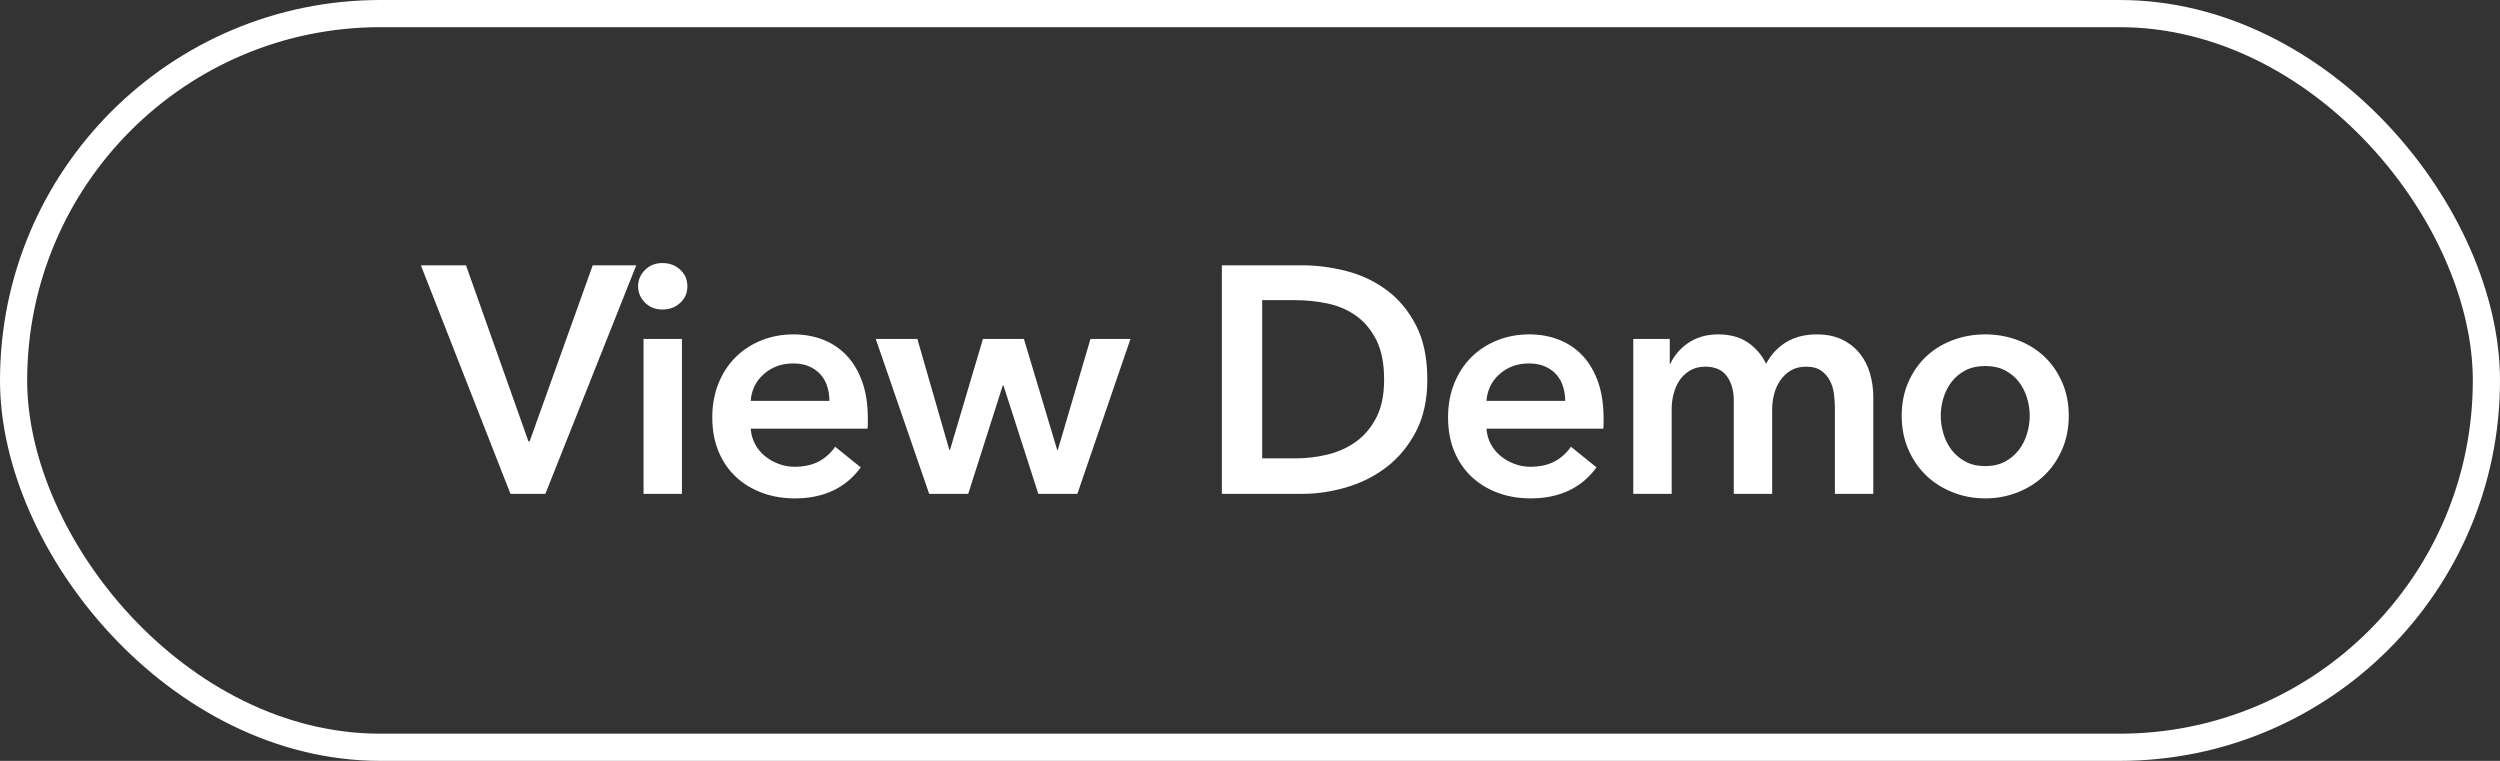<?xml version="1.0" encoding="UTF-8"?>
<svg width="184px" height="56px" viewBox="0 0 184 56" version="1.1" xmlns="http://www.w3.org/2000/svg" xmlns:xlink="http://www.w3.org/1999/xlink">
    <rect x="0" y="0" width="184" height="56" fill="#333333" stroke="none"/>
    <!-- Generator: Sketch 41.2 (35397) - http://www.bohemiancoding.com/sketch -->
    <title>button_viewdemo</title>
    <desc>Created with Sketch.</desc>
    <defs></defs>
    <g id="Page-1" stroke="none" stroke-width="1" fill="none" fill-rule="evenodd">
        <g id="button_viewdemo" transform="translate(1, 1)">
            <rect id="Rectangle-5-Copy" stroke="#FFFFFF" stroke-width="2" x="0" y="0" width="182" height="54" rx="27"></rect>
            <path d="M29.976,18.526 L33.297,18.526 L37.89,31.476 L37.984,31.476 L42.624,18.526 L45.828,18.526 L39.139,35.348 L36.571,35.348 L29.976,18.526 Z M46.365,23.944 L49.191,23.944 L49.191,35.348 L46.365,35.348 L46.365,23.944 Z M45.964,20.071 C45.964,19.611 46.133,19.211 46.471,18.871 C46.808,18.53 47.236,18.36 47.754,18.36 C48.272,18.36 48.708,18.522 49.061,18.847 C49.415,19.172 49.591,19.58 49.591,20.071 C49.591,20.562 49.415,20.97 49.061,21.294 C48.708,21.619 48.272,21.781 47.754,21.781 C47.236,21.781 46.808,21.611 46.471,21.271 C46.133,20.93 45.964,20.53 45.964,20.071 Z M60.044,28.506 C60.044,28.141 59.993,27.793 59.891,27.46 C59.789,27.127 59.628,26.834 59.408,26.581 C59.188,26.328 58.91,26.126 58.572,25.975 C58.235,25.825 57.838,25.749 57.383,25.749 C56.535,25.749 55.816,26.007 55.228,26.522 C54.639,27.036 54.313,27.698 54.25,28.506 L60.044,28.506 Z M62.871,29.789 L62.871,30.169 C62.871,30.295 62.863,30.422 62.847,30.549 L54.25,30.549 C54.282,30.961 54.388,31.337 54.568,31.677 C54.749,32.018 54.988,32.311 55.286,32.557 C55.585,32.802 55.922,32.996 56.299,33.139 C56.676,33.281 57.069,33.353 57.477,33.353 C58.183,33.353 58.78,33.222 59.267,32.961 C59.754,32.699 60.154,32.339 60.468,31.879 L62.352,33.4 C61.237,34.921 59.62,35.681 57.5,35.681 C56.621,35.681 55.812,35.542 55.074,35.265 C54.336,34.988 53.697,34.596 53.155,34.089 C52.613,33.582 52.189,32.961 51.883,32.224 C51.577,31.487 51.424,30.652 51.424,29.717 C51.424,28.799 51.577,27.963 51.883,27.211 C52.189,26.458 52.609,25.817 53.143,25.286 C53.677,24.755 54.309,24.344 55.039,24.051 C55.769,23.757 56.558,23.611 57.406,23.611 C58.191,23.611 58.918,23.742 59.585,24.003 C60.252,24.264 60.829,24.652 61.316,25.167 C61.803,25.682 62.184,26.324 62.458,27.092 C62.733,27.86 62.871,28.759 62.871,29.789 Z M63.455,23.944 L66.517,23.944 L68.872,32.117 L68.919,32.117 L71.345,23.944 L74.36,23.944 L76.809,32.117 L76.856,32.117 L79.259,23.944 L82.203,23.944 L78.293,35.348 L75.42,35.348 L72.852,27.365 L72.805,27.365 L70.261,35.348 L67.388,35.348 L63.455,23.944 Z M88.929,18.526 L94.841,18.526 C95.925,18.526 97.016,18.669 98.115,18.954 C99.214,19.239 100.203,19.71 101.083,20.368 C101.962,21.025 102.677,21.888 103.226,22.958 C103.776,24.027 104.05,25.353 104.05,26.937 C104.05,28.41 103.776,29.678 103.226,30.739 C102.677,31.8 101.962,32.671 101.083,33.353 C100.203,34.034 99.214,34.537 98.115,34.861 C97.016,35.186 95.925,35.348 94.841,35.348 L88.929,35.348 L88.929,18.526 Z M94.37,32.735 C95.14,32.735 95.909,32.644 96.678,32.462 C97.448,32.279 98.143,31.971 98.763,31.535 C99.383,31.099 99.889,30.509 100.282,29.765 C100.675,29.02 100.871,28.078 100.871,26.937 C100.871,25.734 100.675,24.751 100.282,23.991 C99.889,23.231 99.383,22.637 98.763,22.209 C98.143,21.781 97.448,21.488 96.678,21.33 C95.909,21.172 95.14,21.092 94.37,21.092 L91.897,21.092 L91.897,32.735 L94.37,32.735 Z M114.197,28.506 C114.197,28.141 114.146,27.793 114.044,27.46 C113.942,27.127 113.781,26.834 113.561,26.581 C113.341,26.328 113.063,26.126 112.725,25.975 C112.387,25.825 111.991,25.749 111.536,25.749 C110.688,25.749 109.969,26.007 109.381,26.522 C108.792,27.036 108.466,27.698 108.403,28.506 L114.197,28.506 Z M117.023,29.789 L117.023,30.169 C117.023,30.295 117.016,30.422 117,30.549 L108.403,30.549 C108.434,30.961 108.54,31.337 108.721,31.677 C108.902,32.018 109.141,32.311 109.439,32.557 C109.738,32.802 110.075,32.996 110.452,33.139 C110.829,33.281 111.222,33.353 111.63,33.353 C112.336,33.353 112.933,33.222 113.42,32.961 C113.907,32.699 114.307,32.339 114.621,31.879 L116.505,33.4 C115.39,34.921 113.773,35.681 111.653,35.681 C110.774,35.681 109.965,35.542 109.227,35.265 C108.489,34.988 107.85,34.596 107.308,34.089 C106.766,33.582 106.342,32.961 106.036,32.224 C105.73,31.487 105.577,30.652 105.577,29.717 C105.577,28.799 105.73,27.963 106.036,27.211 C106.342,26.458 106.762,25.817 107.296,25.286 C107.83,24.755 108.462,24.344 109.192,24.051 C109.922,23.757 110.711,23.611 111.559,23.611 C112.344,23.611 113.07,23.742 113.738,24.003 C114.405,24.264 114.982,24.652 115.469,25.167 C115.956,25.682 116.336,26.324 116.611,27.092 C116.886,27.86 117.023,28.759 117.023,29.789 Z M132.705,23.611 C133.443,23.611 134.075,23.742 134.601,24.003 C135.127,24.264 135.559,24.609 135.896,25.037 C136.234,25.464 136.481,25.955 136.638,26.51 C136.795,27.064 136.874,27.634 136.874,28.22 L136.874,35.348 L134.047,35.348 L134.047,29.028 C134.047,28.696 134.024,28.347 133.977,27.983 C133.93,27.618 133.828,27.29 133.671,26.997 C133.514,26.704 133.298,26.462 133.023,26.272 C132.748,26.082 132.383,25.987 131.928,25.987 C131.488,25.987 131.111,26.082 130.797,26.272 C130.483,26.462 130.224,26.708 130.02,27.009 C129.816,27.31 129.667,27.646 129.572,28.018 C129.478,28.391 129.431,28.759 129.431,29.123 L129.431,35.348 L126.605,35.348 L126.605,28.458 C126.605,27.745 126.436,27.155 126.098,26.688 C125.761,26.221 125.231,25.987 124.509,25.987 C124.085,25.987 123.716,26.078 123.402,26.26 C123.088,26.442 122.832,26.676 122.636,26.961 C122.44,27.246 122.291,27.575 122.189,27.947 C122.087,28.319 122.035,28.696 122.035,29.076 L122.035,35.348 L119.209,35.348 L119.209,23.944 L121.894,23.944 L121.894,25.773 L121.941,25.773 C122.067,25.488 122.236,25.219 122.448,24.965 C122.66,24.712 122.911,24.482 123.201,24.276 C123.492,24.07 123.826,23.908 124.202,23.789 C124.579,23.67 124.995,23.611 125.451,23.611 C126.33,23.611 127.06,23.809 127.641,24.205 C128.222,24.601 128.67,25.124 128.984,25.773 C129.36,25.076 129.863,24.542 130.491,24.169 C131.119,23.797 131.857,23.611 132.705,23.611 Z M138.965,29.598 C138.965,28.696 139.126,27.876 139.448,27.139 C139.77,26.403 140.206,25.773 140.755,25.25 C141.305,24.728 141.957,24.324 142.71,24.039 C143.464,23.754 144.265,23.611 145.113,23.611 C145.961,23.611 146.761,23.754 147.515,24.039 C148.269,24.324 148.92,24.728 149.47,25.25 C150.02,25.773 150.455,26.403 150.777,27.139 C151.099,27.876 151.26,28.696 151.26,29.598 C151.26,30.501 151.099,31.325 150.777,32.07 C150.455,32.814 150.02,33.452 149.47,33.982 C148.92,34.513 148.269,34.929 147.515,35.23 C146.761,35.531 145.961,35.681 145.113,35.681 C144.265,35.681 143.464,35.531 142.71,35.23 C141.957,34.929 141.305,34.513 140.755,33.982 C140.206,33.452 139.77,32.814 139.448,32.07 C139.126,31.325 138.965,30.501 138.965,29.598 Z M141.839,29.598 C141.839,30.042 141.906,30.486 142.039,30.929 C142.172,31.373 142.373,31.769 142.64,32.117 C142.907,32.466 143.244,32.751 143.652,32.972 C144.061,33.194 144.547,33.305 145.113,33.305 C145.678,33.305 146.165,33.194 146.573,32.972 C146.981,32.751 147.319,32.466 147.586,32.117 C147.853,31.769 148.053,31.373 148.186,30.929 C148.32,30.486 148.387,30.042 148.387,29.598 C148.387,29.155 148.32,28.715 148.186,28.28 C148.053,27.844 147.853,27.452 147.586,27.104 C147.319,26.755 146.981,26.474 146.573,26.26 C146.165,26.046 145.678,25.939 145.113,25.939 C144.547,25.939 144.061,26.046 143.652,26.26 C143.244,26.474 142.907,26.755 142.64,27.104 C142.373,27.452 142.172,27.844 142.039,28.28 C141.906,28.715 141.839,29.155 141.839,29.598 Z" id="View-Demo" fill="#FFFFFF"></path>
        </g>
    </g>
</svg>